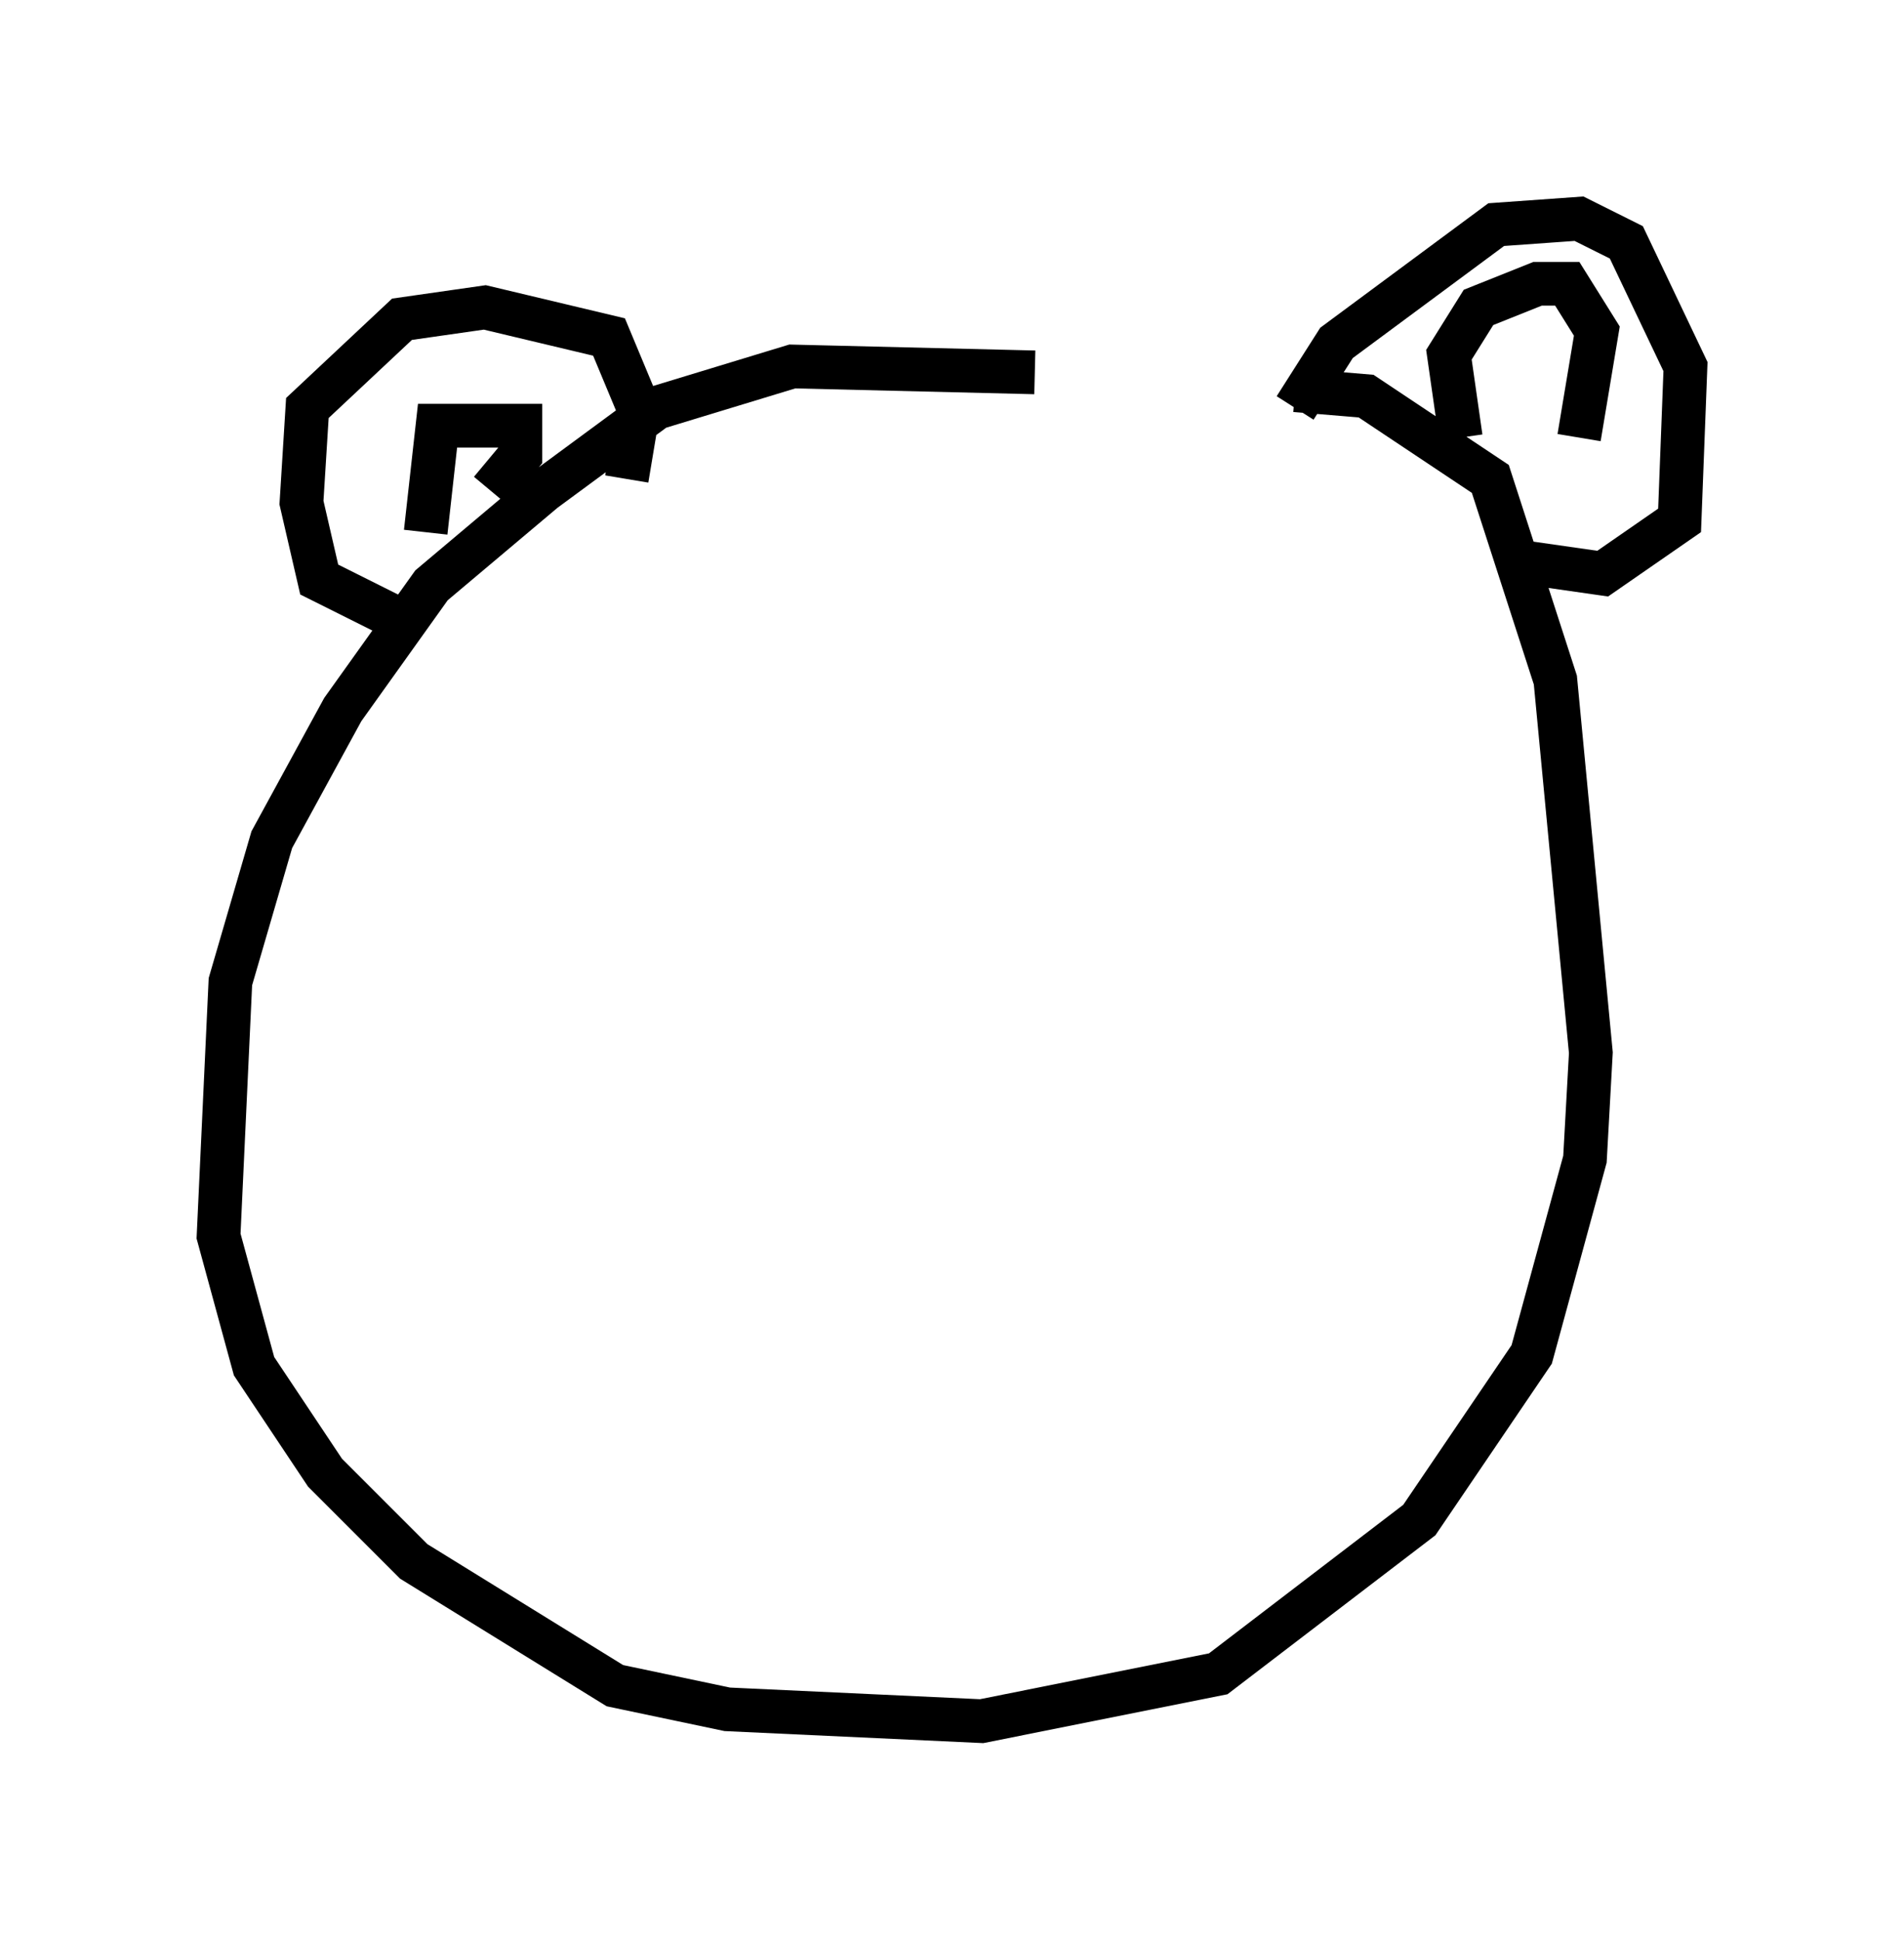 <?xml version="1.0" encoding="utf-8" ?>
<svg baseProfile="full" height="44.37" version="1.1" width="43.559" xmlns="http://www.w3.org/2000/svg" xmlns:ev="http://www.w3.org/2001/xml-events" xmlns:xlink="http://www.w3.org/1999/xlink"><defs /><rect fill="white" height="44.37" width="43.559" x="0" y="0" /><path d="M31.387, 9.601 m-7.713, -1.083 l-5.548, -0.135 -3.112, 0.947 l-2.571, 1.894 -2.571, 2.165 l-2.03, 2.842 -1.624, 2.977 l-0.947, 3.248 -0.271, 5.819 l0.812, 2.977 1.624, 2.436 l2.03, 2.03 4.601, 2.842 l2.571, 0.541 5.819, 0.271 l5.413, -1.083 4.601, -3.518 l2.571, -3.789 1.218, -4.465 l0.135, -2.436 -0.812, -8.525 l-1.488, -4.601 -2.842, -1.894 l-1.624, -0.135 m0.0, 0.406 l0.947, -1.488 3.654, -2.706 l1.894, -0.135 1.083, 0.541 l1.353, 2.842 -0.135, 3.518 l-1.759, 1.218 -1.894, -0.271 m-20.433, -1.894 l0.271, -1.624 -0.677, -1.624 l-2.842, -0.677 -1.894, 0.271 l-2.165, 2.03 -0.135, 2.165 l0.406, 1.759 1.624, 0.812 m2.3, -2.842 l0.677, -0.812 0.0, -0.677 l-1.894, 0.0 -0.271, 2.436 m23.68, -2.165 l-0.271, -1.894 0.677, -1.083 l1.353, -0.541 0.677, 0.0 l0.677, 1.083 -0.406, 2.436 " fill="none" stroke="black" stroke-width="1" /></svg>